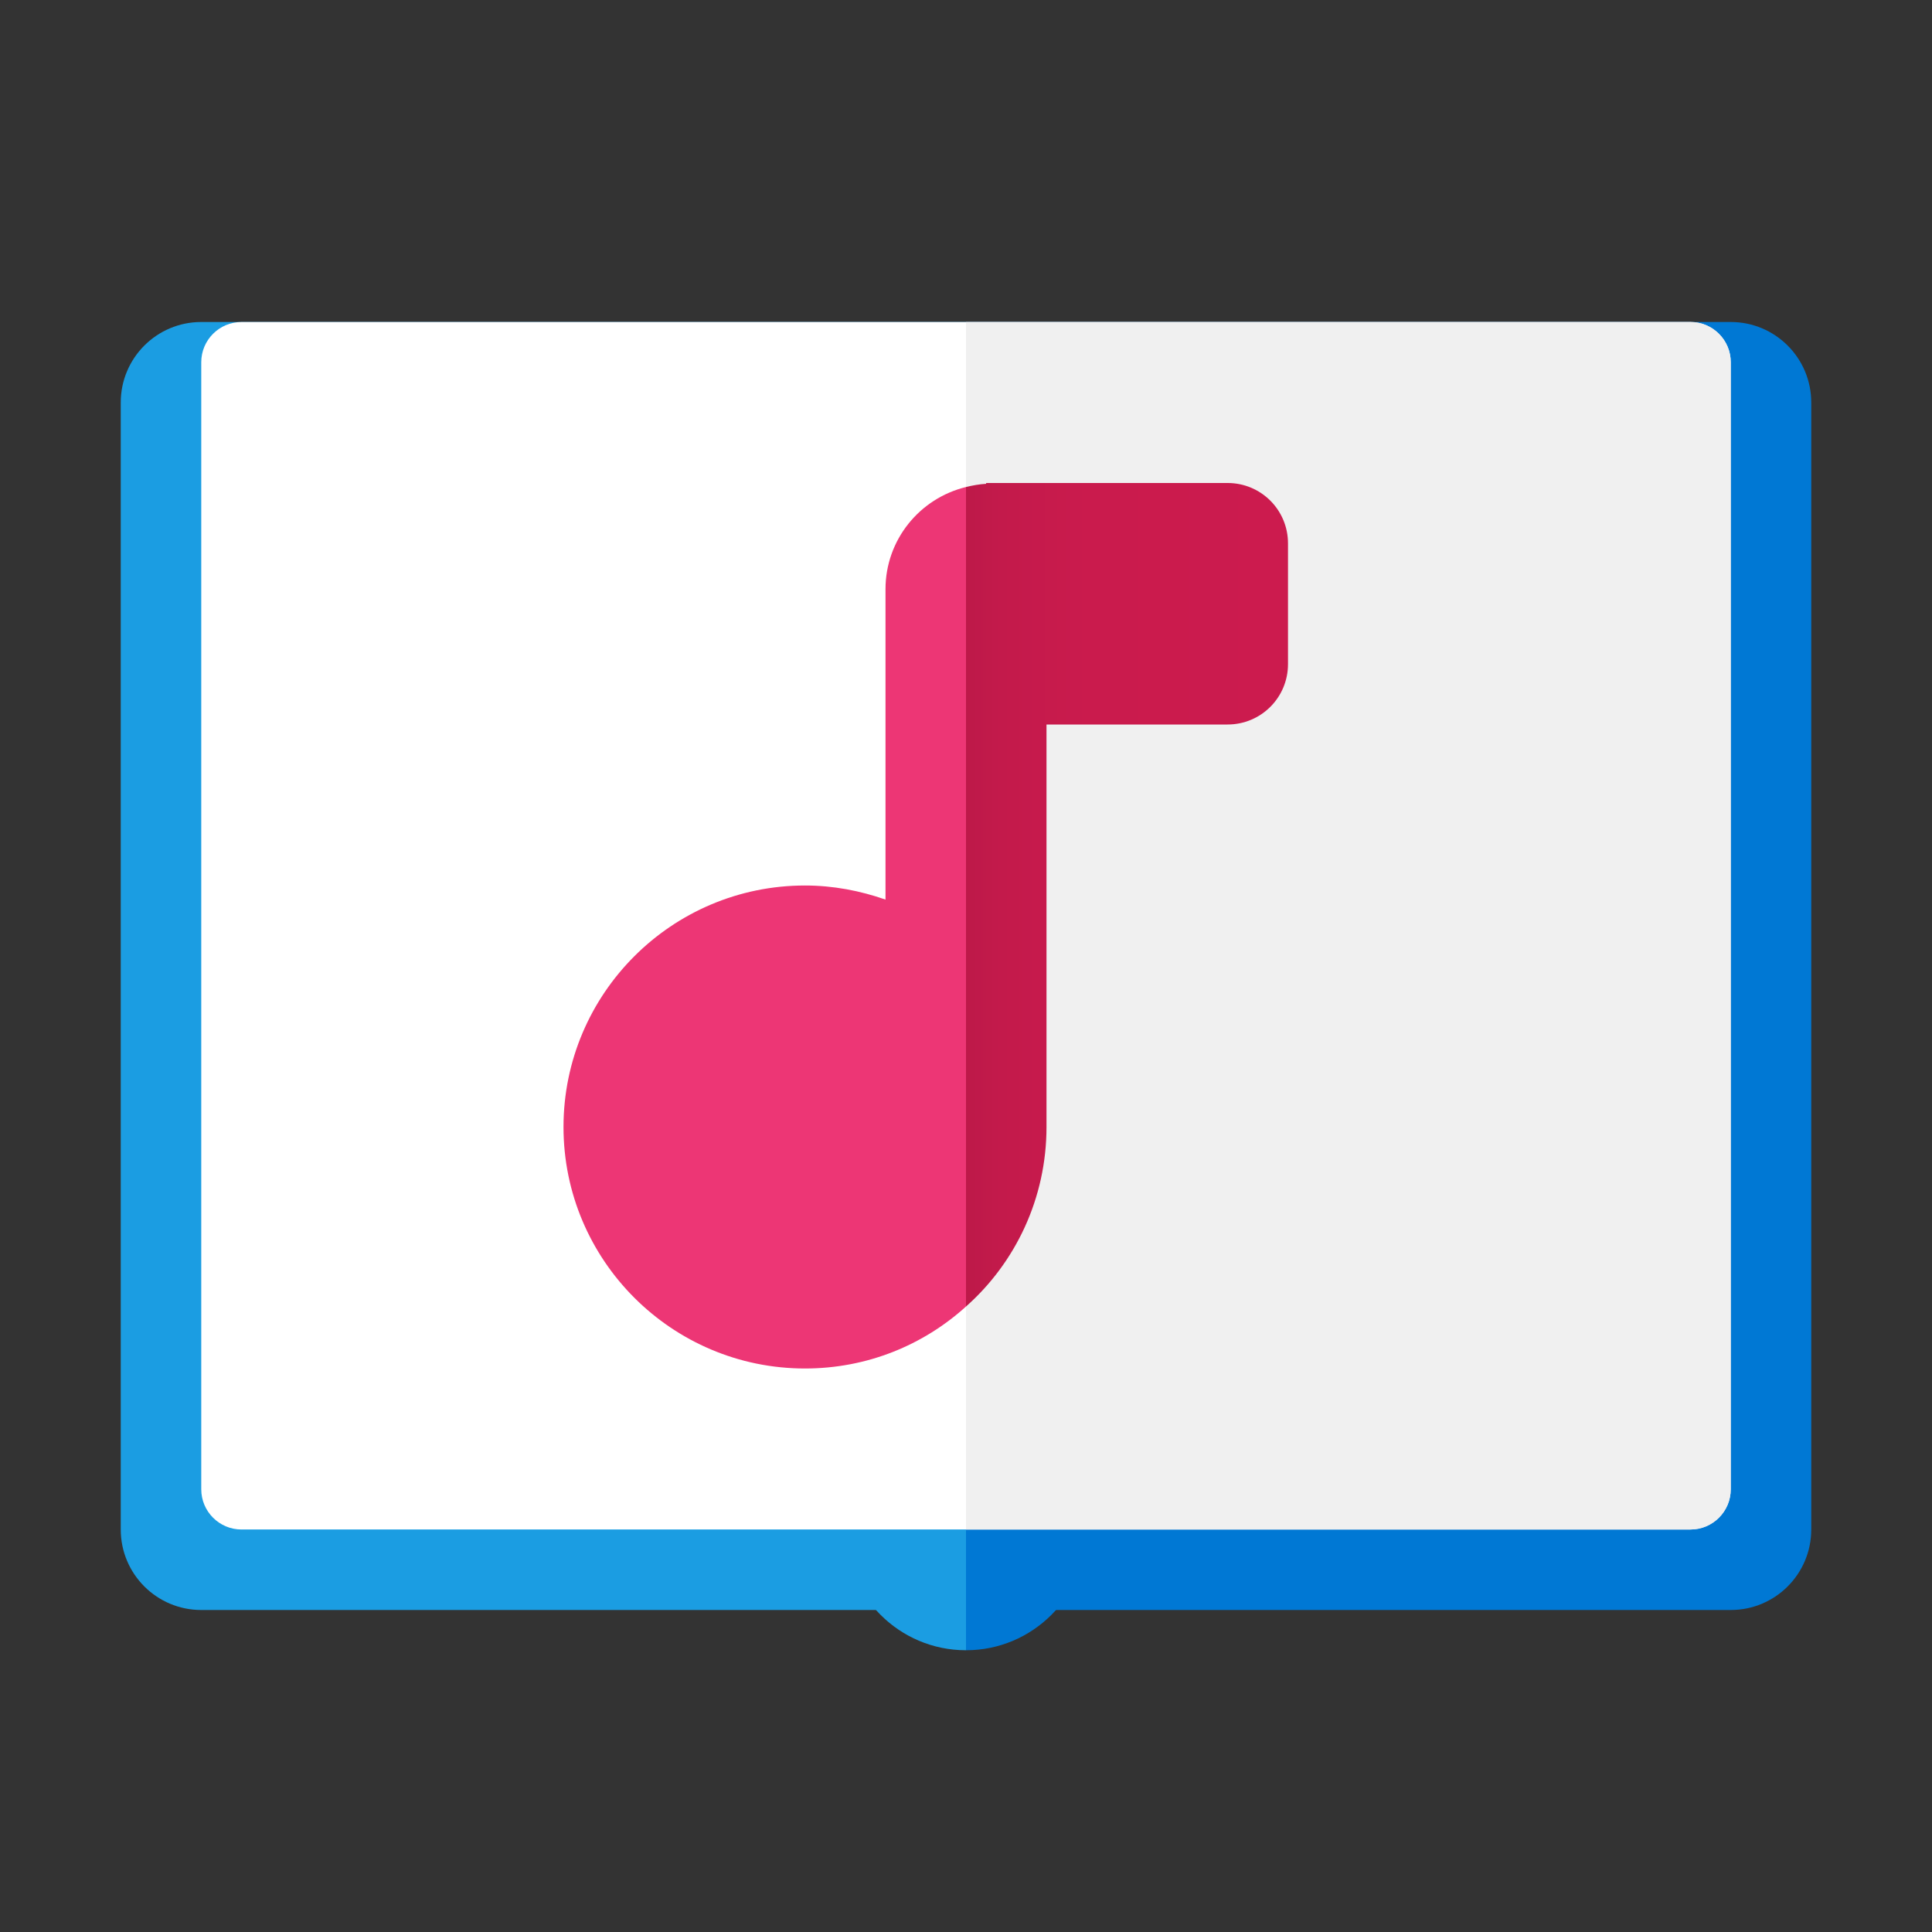 <svg xmlns="http://www.w3.org/2000/svg" viewBox="0 0 48 48"><rect x="0" y="0" width="48" height="48" fill="#333333" stroke="none"/><path fill="#0078d4" d="M43,8H24v32h19c1.105,0,2-0.895,2-2V10C45,8.895,44.105,8,43,8z"/><path fill="#1b9de2" d="M24,8H5c-1.105,0-2,0.895-2,2v28c0,1.105,0.895,2,2,2h19V8z"/><path fill="#1b9de2" d="M21,38c0,1.657,1.343,3,3,3v-6C22.343,35,21,36.343,21,38z"/><path fill="#0078d4" d="M27,38c0-1.657-1.343-3-3-3v6C25.657,41,27,39.657,27,38z"/><path fill="#fff" d="M24,8H6C5.448,8,5,8.448,5,9v28c0,0.552,0.448,1,1,1h18V8z"/><path fill="#f0f0f0" d="M42,8H24v30h18c0.552,0,1-0.448,1-1V9C43,8.448,42.552,8,42,8z"/><path fill="#f0f0f0" d="M42,8H24v30h18c0.552,0,1-0.448,1-1V9C43,8.448,42.552,8,42,8z"/><path fill="#ed3675" d="M24,12.1v20.36C22.94,33.42,21.54,34,20,34c-3.31,0-6-2.69-6-6s2.69-6,6-6c0.7,0,1.37,0.13,2,0.35	v-7.71C22,13.41,22.85,12.38,24,12.1z"/><linearGradient id="AWrb3zmtFJlIY3pqD0IaRa" x1="24" x2="32" y1="22.23" y2="22.23" gradientUnits="userSpaceOnUse"><stop offset="0" stop-color="#bd1949"/><stop offset=".108" stop-color="#c31a4b"/><stop offset=".38" stop-color="#ca1b4d"/><stop offset="1" stop-color="#cc1b4e"/></linearGradient><path fill="url(#AWrb3zmtFJlIY3pqD0IaRa)" d="M32,13.5v3c0,0.83-0.67,1.5-1.5,1.5H26v10c0,1.77-0.77,3.37-2,4.46V12.1	c0.16-0.04,0.33-0.07,0.5-0.08V12h6C31.33,12,32,12.67,32,13.5z"/></svg>